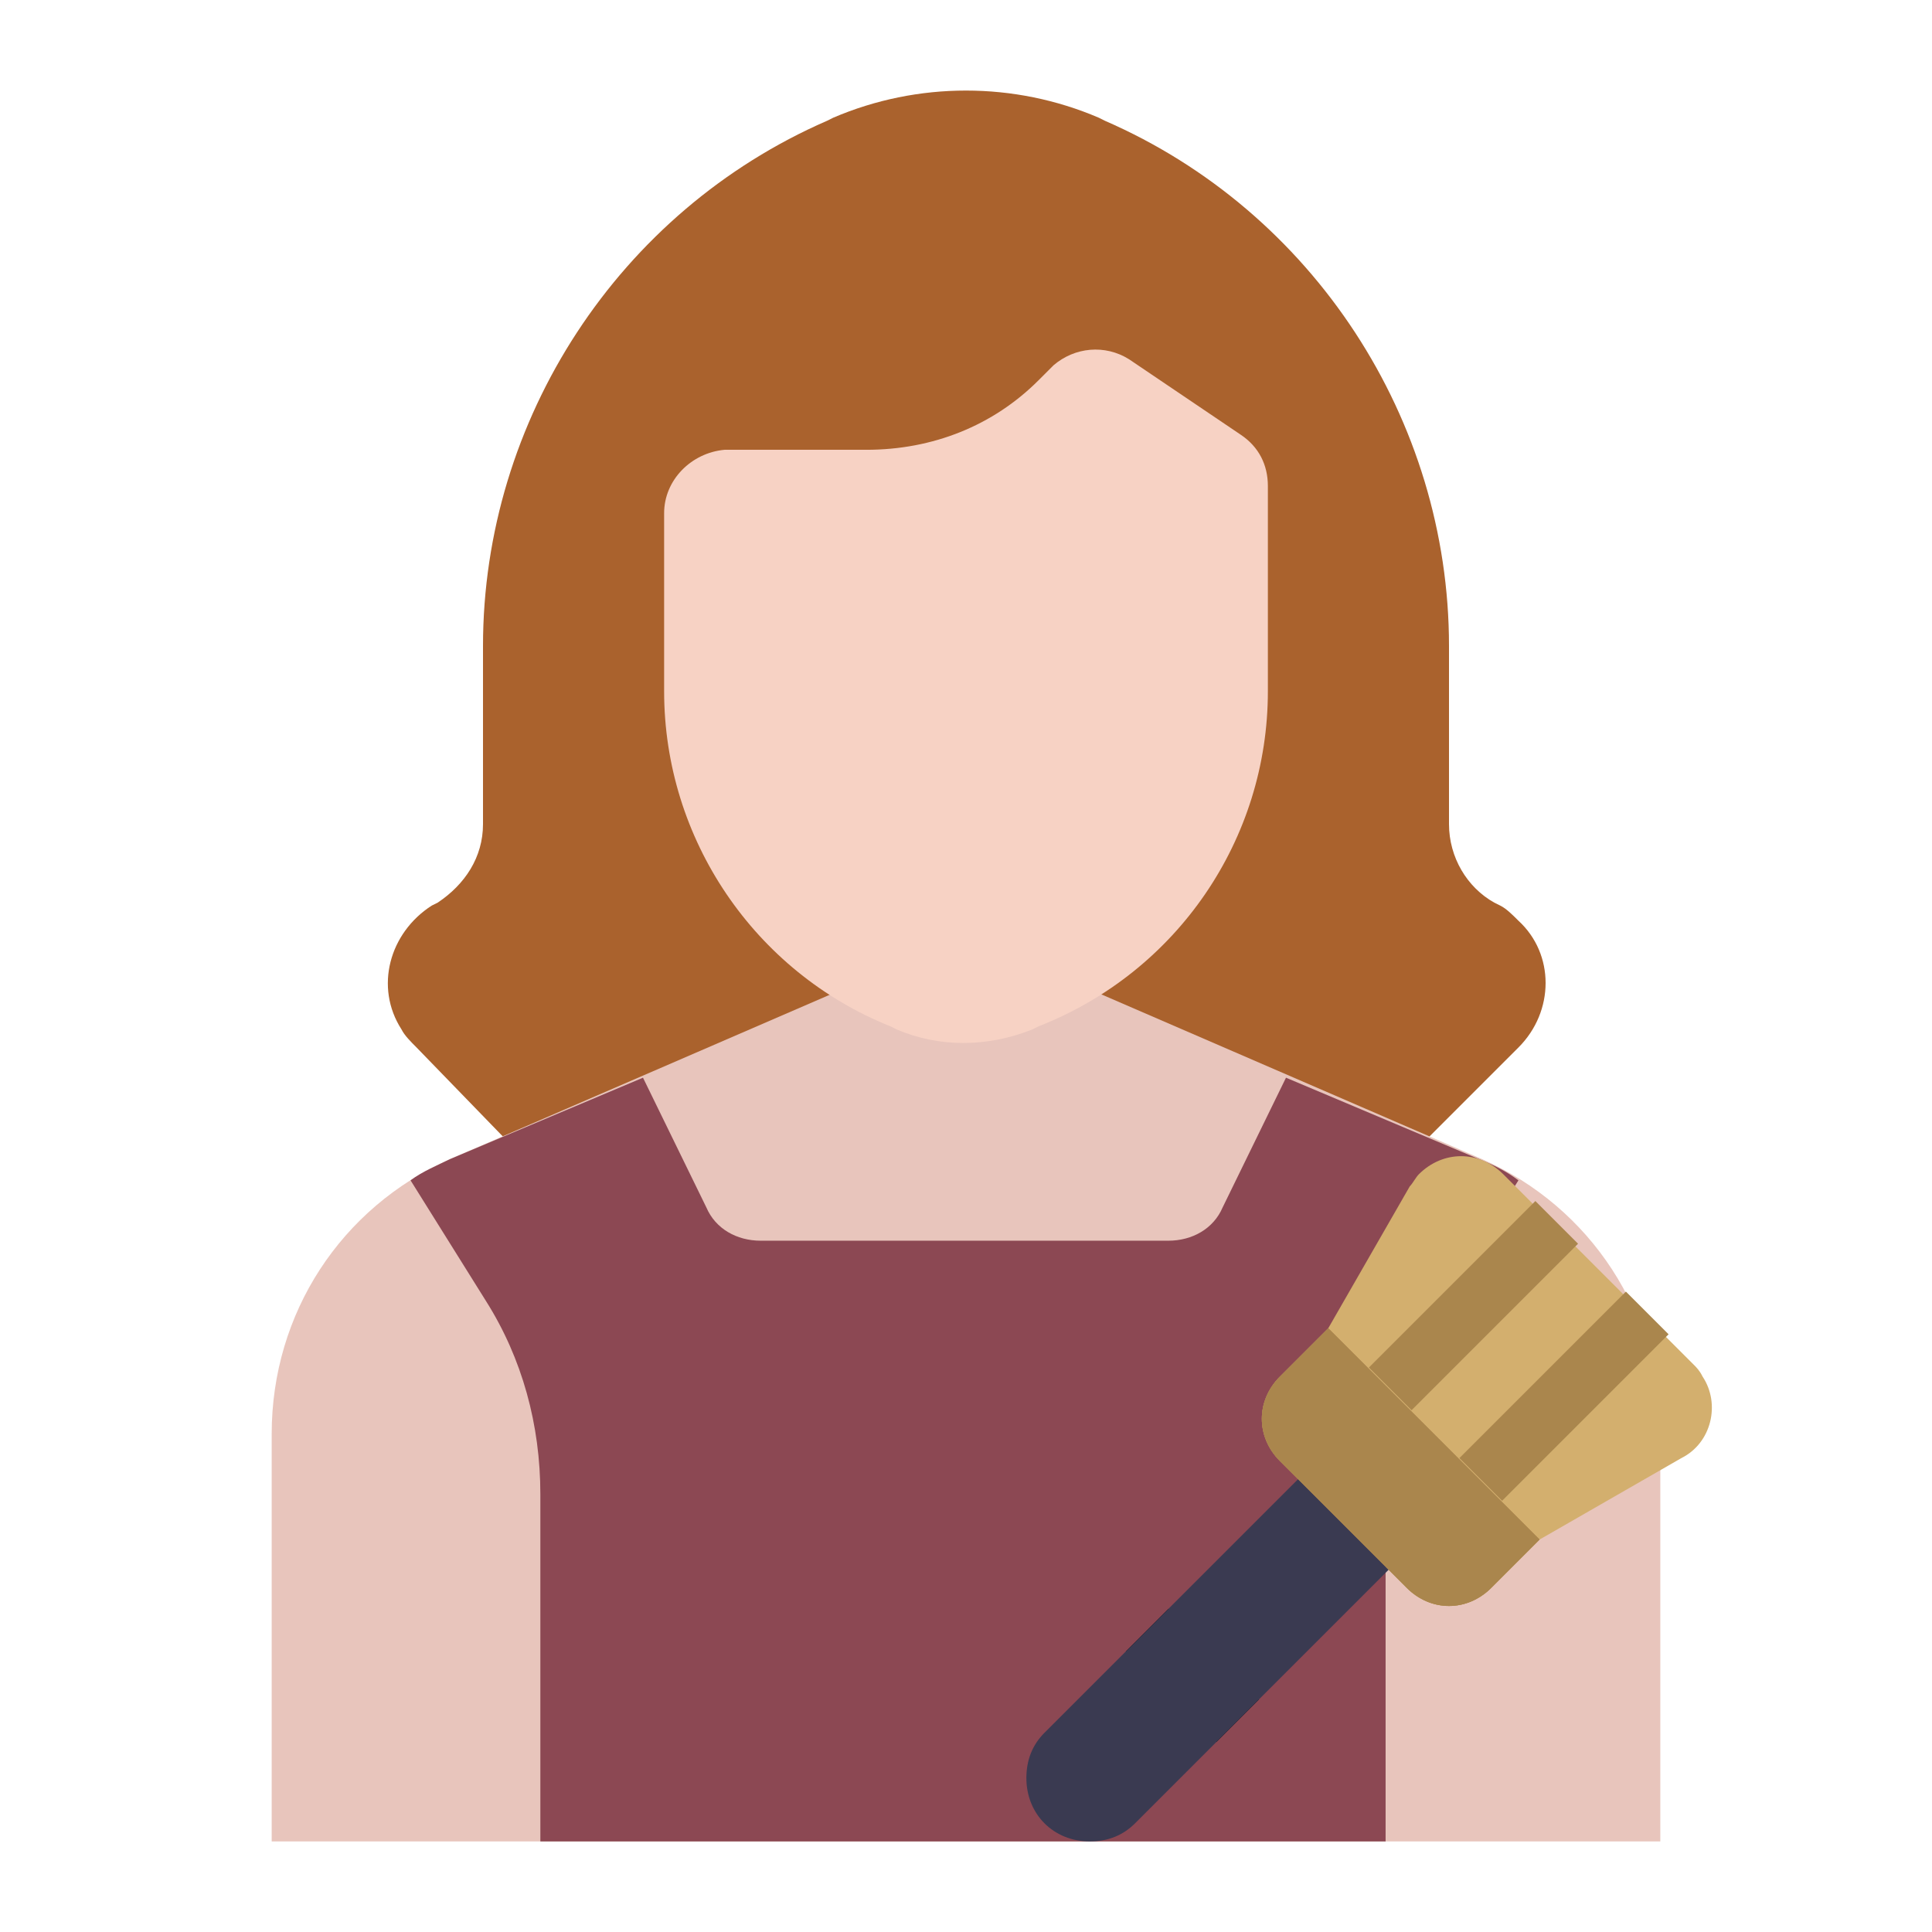 <svg id="Layer_1" enable-background="new 0 0 64 64" height="512" viewBox="0 0 64 64" width="512" xmlns="http://www.w3.org/2000/svg"><path d="m49.7 30-.2-.1c-.9-.5-1.5-1.5-1.5-2.6v-5.9c0-7.5-4.5-14.4-11.4-17.4l-.2-.1c-2.8-1.2-6-1.2-8.8 0l-.2.1c-6.9 3-11.4 9.9-11.4 17.4v5.9c0 1.1-.6 2-1.5 2.6l-.2.1c-1.4.9-1.9 2.7-1 4.1.1.2.3.4.5.6l3.2 3.3h30l3.3-3.3c1.2-1.2 1.2-3.1 0-4.2-.2-.2-.4-.4-.6-.5z" fill="#aa622d"/><path d="m49.1 38.4-17.1-7.4-17.1 7.4c-3.6 1.6-5.9 5.1-5.9 9.1v13.5h46v-13.5c0-4-2.3-7.5-5.9-9.1z" fill="#e8c5bc"/><path d="m22 17v5.9c0 4.9 3 9.3 7.5 11.1l.2.1c1.4.6 3 .6 4.5 0l.2-.1c4.6-1.8 7.6-6.2 7.6-11.1v-6.8c0-.7-.3-1.3-.9-1.7l-3.7-2.5c-.8-.5-1.8-.4-2.5.2l-.5.5c-1.5 1.5-3.5 2.3-5.7 2.3h-4.7c-1.1.1-2 1-2 2.1z" fill="#f7d2c4"/><path d="m47.8 43.1 2.5-4c-.4-.3-.8-.5-1.3-.7l-6.4-2.7-2.1 4.3c-.3.7-1 1.1-1.8 1.1h-13.5c-.8 0-1.5-.4-1.8-1.1l-2.1-4.3-6.4 2.7c-.4.2-.9.4-1.3.7l2.5 4c1.2 1.9 1.8 4.1 1.8 6.4v11.5h28v-11.6c.1-2.2.7-4.4 1.9-6.3z" fill="#8c4853"/><path d="m38 54 3 3" fill="none" stroke="#000" stroke-miterlimit="10" stroke-width="2"/><path d="m49.4 52.6 1.6-1.6 4.7-2.7c1-.5 1.3-1.8.7-2.7-.1-.2-.2-.3-.3-.4l-6.3-6.3c-.8-.8-2-.8-2.8 0-.1.1-.2.3-.3.4l-2.7 4.7-1.6 1.6c-.8.8-.8 2 0 2.8l4.2 4.2c.8.8 2 .8 2.8 0z" fill="#d3af6e"/><path d="m43 49-8.4 8.4c-.4.4-.6.9-.6 1.5 0 1.2.9 2.1 2.1 2.1.6 0 1.1-.2 1.5-.6l8.4-8.4z" fill="#3a3a51"/><g fill="#aa864d"><path d="m42.4 48.4 4.2 4.2c.8.8 2 .8 2.8 0l1.6-1.6-7-7-1.6 1.6c-.8.8-.8 2 0 2.8z"/><path d="m44.9 42.3h7.8v2h-7.8z" transform="matrix(.707 -.707 .707 .707 -16.304 47.139)"/><path d="m47.9 45.3h7.8v2h-7.8z" transform="matrix(.707 -.707 .707 .707 -17.547 50.139)"/><path d="m42.4 48.4 4.2 4.2c.8.8 2 .8 2.8 0l1.6-1.6-7-7-1.6 1.6c-.8.8-.8 2 0 2.8z"/></g></svg>